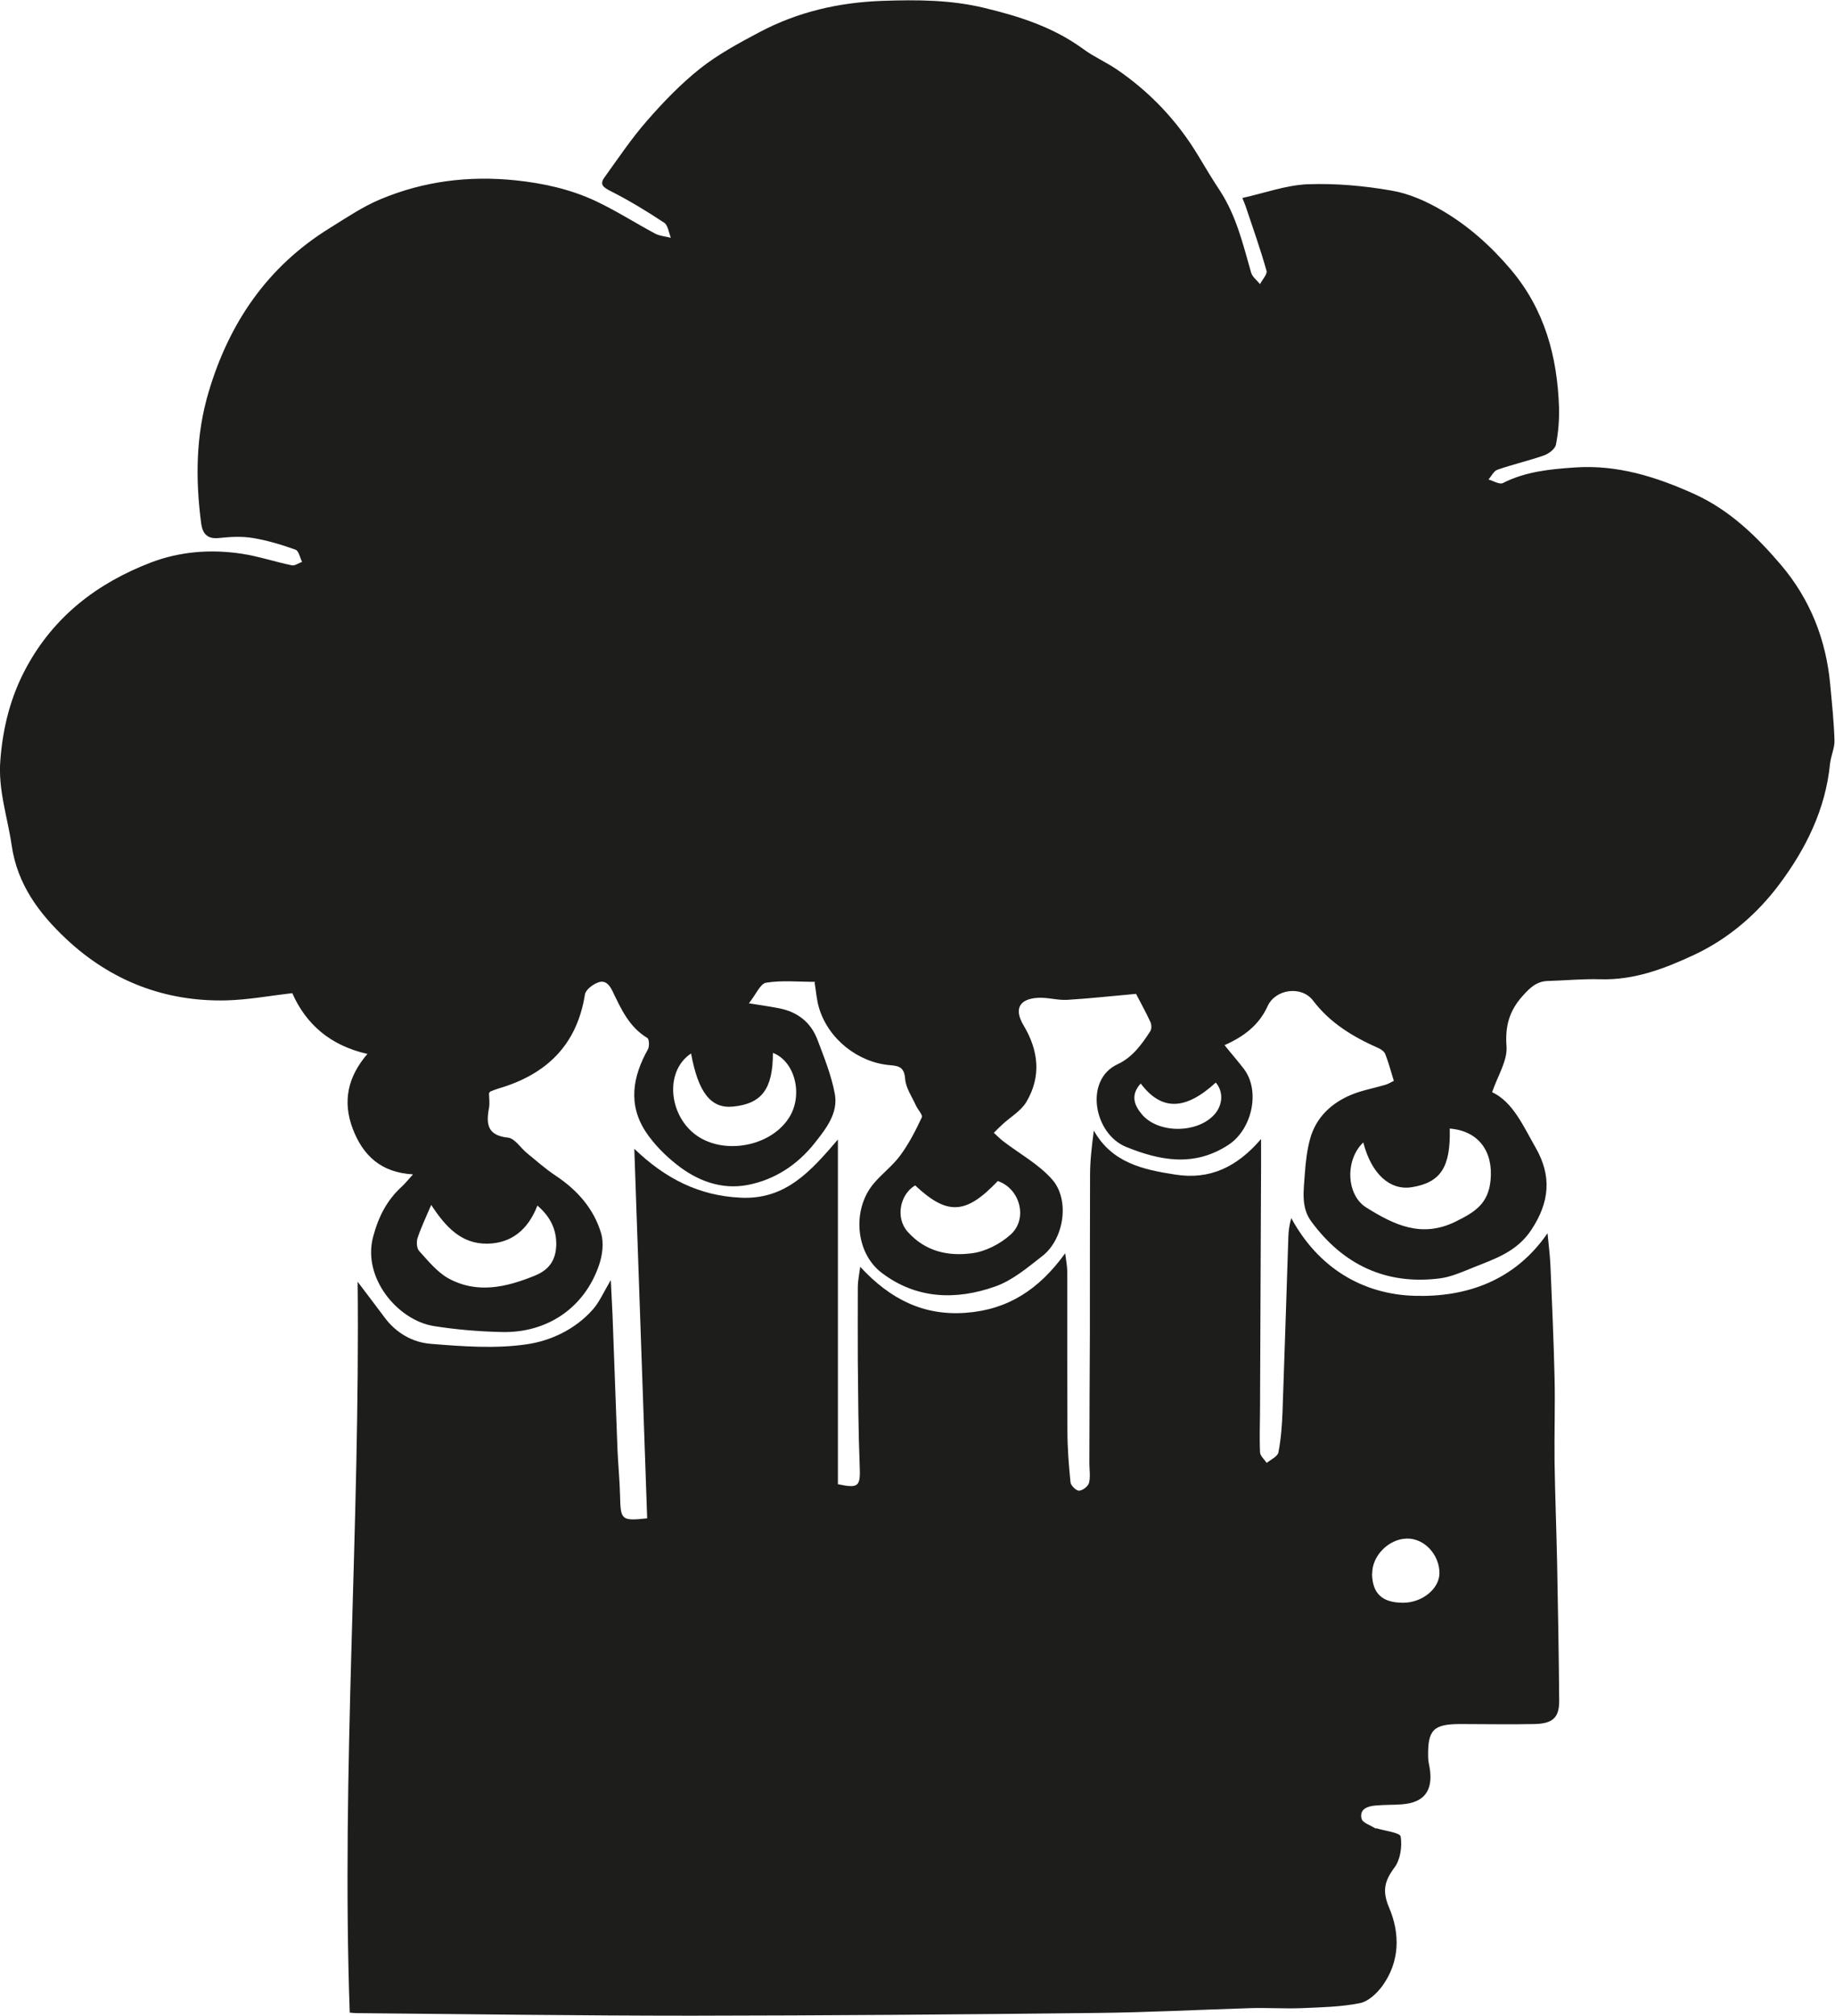 <?xml version="1.0" encoding="UTF-8"?><svg id="Calque_2" xmlns="http://www.w3.org/2000/svg" xmlns:xlink="http://www.w3.org/1999/xlink" viewBox="0 0 106.98 117.52"><defs><style>.cls-1{fill:none;}.cls-2{clip-path:url(#clippath);}.cls-3{fill:#1d1d1b;}</style><clipPath id="clippath"><rect class="cls-1" width="106.98" height="117.52"/></clipPath></defs><g id="Calque_1-2"><g class="cls-2"><path class="cls-3" d="m66.5,63.16c-.61.67-.37,1.27.07,1.79.96,1.14,3.25,1.12,4.24,0,.49-.56.52-1.33.07-1.85-1.78,1.63-3.17,1.66-4.38.05m-13.14,5.94c-.87.5-1.19,1.87-.44,2.71,1.04,1.16,2.37,1.43,3.74,1.25.8-.1,1.66-.55,2.26-1.09,1.03-.93.54-2.69-.75-3.12-1.86,1.96-2.94,2.01-4.81.26m-13.08-7.69c-1.46.98-1.31,3.31.04,4.54,1.55,1.42,4.5,1,5.66-.77.87-1.32.38-3.32-.92-3.81,0,2.1-.64,2.96-2.32,3.13-1.29.13-2.03-.81-2.45-3.09m-15.15,8.82c-.27.64-.57,1.26-.79,1.91-.08.23-.06.61.08.77.52.57,1.04,1.22,1.69,1.59,1.68.93,3.38.54,5.07-.15.86-.35,1.22-.94,1.24-1.8.01-.9-.35-1.64-1.1-2.28-.55,1.43-1.54,2.2-2.92,2.22-1.49.02-2.41-.94-3.27-2.26m54.34-3.64c-1.07,1.01-1,3.06.17,3.79,1.6,1,3.22,1.81,5.22.82,1.11-.55,1.9-1.03,2.03-2.41.16-1.66-.68-2.87-2.38-3.01.06,2.25-.53,3.15-2.22,3.42-1.27.2-2.35-.78-2.82-2.61m-31.93-9.36c-1.01,0-1.97-.1-2.89.05-.34.06-.59.69-1,1.2.76.12,1.24.19,1.71.28,1.1.2,1.9.81,2.29,1.85.39,1.03.81,2.07,1.01,3.15.21,1.13-.53,2.05-1.17,2.86-1,1.27-2.34,2.15-3.92,2.45-1.53.29-2.95-.25-4.15-1.21-.67-.53-1.3-1.17-1.77-1.87-1.06-1.6-.78-3.23.11-4.82.1-.17.08-.6-.03-.67-1.07-.64-1.54-1.71-2.04-2.75-.21-.43-.48-.64-.87-.47-.3.12-.69.42-.73.69-.47,2.97-2.27,4.67-5.05,5.48-.16.05-.31.11-.46.17-.02,0-.03.04-.08.1,0,.26.05.56,0,.85-.18.94-.1,1.62,1.11,1.74.39.04.73.6,1.1.9.55.45,1.09.93,1.68,1.32,1.26.84,2.22,1.92,2.65,3.37.16.55.07,1.26-.12,1.82-.84,2.49-3.01,3.99-5.69,3.92-1.32-.03-2.65-.14-3.96-.35-2.09-.34-4.16-2.8-3.53-5.19.32-1.2.81-2.15,1.69-2.95.19-.18.36-.39.64-.7-1.86-.1-2.92-1.09-3.52-2.67-.6-1.6-.28-3.02.86-4.35-2.14-.48-3.57-1.71-4.38-3.54-1.32.15-2.59.39-3.87.42-3.58.08-6.72-1.15-9.32-3.59-1.56-1.47-2.84-3.16-3.17-5.45-.24-1.65-.8-3.23-.66-4.96.15-1.93.6-3.72,1.53-5.43,1.63-2.99,4.15-4.9,7.24-6.09,1.7-.65,3.52-.79,5.33-.51.97.15,1.92.47,2.89.67.18.04.4-.13.6-.2-.12-.24-.19-.64-.38-.71-.81-.29-1.64-.54-2.48-.68-.65-.11-1.33-.07-1.99,0-.67.07-.95-.25-1.03-.84-.34-2.58-.32-5.14.43-7.66,1.2-4.05,3.44-7.33,7.07-9.57.97-.6,1.92-1.25,2.96-1.68,2.51-1.05,5.14-1.38,7.86-1.1,1.63.17,3.21.52,4.68,1.21,1.19.56,2.31,1.28,3.47,1.9.27.14.6.16.91.24-.12-.3-.17-.74-.39-.88-1-.66-2.03-1.29-3.1-1.83-.43-.22-.69-.38-.38-.81.8-1.11,1.57-2.26,2.47-3.29.95-1.09,1.97-2.15,3.1-3.05,1.05-.83,2.25-1.48,3.44-2.11,2.25-1.2,4.65-1.75,7.21-1.84,2-.07,3.98-.06,5.92.41,2.05.49,4.05,1.13,5.79,2.41.6.44,1.31.75,1.93,1.17,1.95,1.33,3.54,3.01,4.76,5.04.41.69.83,1.38,1.27,2.05.95,1.46,1.34,3.12,1.81,4.76.07.25.34.45.52.67.13-.26.43-.57.38-.77-.36-1.27-.8-2.52-1.22-3.77-.03-.1-.08-.19-.19-.48,1.31-.29,2.56-.75,3.81-.8,1.63-.06,3.29.09,4.89.37,1.01.17,2.02.62,2.91,1.14,1.55.9,2.87,2.08,4.04,3.46,1.97,2.33,2.71,5.06,2.81,8.03.02.73-.04,1.47-.18,2.18-.05.25-.42.53-.71.63-.89.31-1.81.52-2.7.83-.21.07-.35.37-.52.57.28.08.64.3.83.21,1.32-.67,2.73-.81,4.17-.91,2.5-.18,4.78.54,7.03,1.56,2.05.94,3.61,2.46,5.04,4.14,1.69,2,2.61,4.34,2.85,6.94.1,1.09.22,2.19.25,3.28.01.44-.21.89-.26,1.35-.26,2.65-1.41,4.96-2.96,7.03-1.3,1.74-2.97,3.17-4.95,4.1-1.73.81-3.51,1.49-5.49,1.43-1.02-.03-2.04.07-3.06.1-.65.02-1.04.4-1.46.87-.78.87-1.03,1.76-.94,2.95.06.82-.51,1.7-.84,2.66,1.21.57,1.81,1.96,2.54,3.24.94,1.64.82,3.16-.25,4.78-.85,1.29-2.12,1.69-3.39,2.2-.65.26-1.31.56-1.99.64-3.12.38-5.6-.81-7.45-3.32-.62-.83-.44-1.83-.38-2.77.05-.7.13-1.42.32-2.09.35-1.22,1.23-2.04,2.37-2.52.64-.27,1.34-.39,2.01-.59.17-.05.33-.15.49-.23-.17-.54-.3-1.06-.5-1.56-.06-.15-.24-.28-.4-.35-1.47-.65-2.81-1.45-3.81-2.77-.67-.88-2.19-.68-2.65.33-.5,1.1-1.38,1.77-2.51,2.27.4.5.79.94,1.14,1.4.97,1.31.44,3.53-.91,4.41-2,1.31-4,.92-5.97.12-1.89-.77-2.45-3.92-.49-4.82.86-.4,1.4-1.15,1.9-1.92.09-.14.08-.4,0-.56-.26-.56-.56-1.1-.83-1.62-1.35.12-2.68.27-4.02.35-.56.03-1.13-.15-1.69-.12-1.11.06-1.41.66-.85,1.6.88,1.47,1.05,2.99.16,4.48-.32.53-.93.87-1.4,1.31-.17.15-.33.32-.49.48.19.17.36.35.56.5.95.73,2.06,1.33,2.84,2.22,1.05,1.19.69,3.48-.57,4.46-.86.67-1.75,1.43-2.76,1.78-2.29.81-4.61.73-6.62-.81-1.52-1.16-1.71-3.66-.49-5.15.49-.6,1.14-1.07,1.59-1.69.5-.68.89-1.44,1.25-2.21.07-.14-.23-.45-.34-.69-.23-.51-.59-1.02-.63-1.55-.05-.64-.31-.76-.85-.8-1.9-.15-3.63-1.53-4.17-3.34-.14-.45-.17-.94-.26-1.49"/><path class="cls-3" d="m79.99,91.73c.02,1.15.59,1.69,1.81,1.69,1.11,0,2.11-.81,2.12-1.72,0-1.09-.89-2.05-1.91-2.02-1.05.02-2.03,1.01-2.01,2.05m-59.61,25.61c-.5-14.19.61-28.29.46-42.63.61.81,1.08,1.42,1.54,2.04.68.94,1.66,1.5,2.74,1.58,1.84.15,3.74.29,5.55.03,1.42-.2,2.85-.87,3.88-2.03.38-.43.62-.99,1.05-1.72.04.83.07,1.43.1,2.04.1,2.62.19,5.25.29,7.87.04.89.13,1.79.15,2.68.03,1.4.08,1.46,1.58,1.3-.25-7.09-.49-14.19-.75-21.54,1.85,1.78,3.82,2.74,6.2,2.85,2.63.13,4.1-1.56,5.67-3.39v20.09c1.22.26,1.32.13,1.27-1.07-.08-2.04-.09-4.08-.11-6.11-.01-1.44,0-2.89,0-4.33,0-.32.07-.63.14-1.16,1.75,1.89,3.69,2.86,6.15,2.68,2.45-.18,4.26-1.34,5.8-3.47.06.47.12.77.12,1.06,0,3.09,0,6.19.01,9.28,0,1.01.08,2.01.18,3.01.02.19.34.5.5.49.21-.01.53-.26.58-.46.09-.36.02-.76.02-1.14,0-2.59.02-5.17.03-7.76,0-3.01,0-6.03.01-9.04,0-.83.1-1.67.22-2.59,1.06,1.88,2.86,2.27,4.72,2.56,2.05.33,3.63-.44,5.03-2.07,0,.51,0,1.01,0,1.52-.02,4.68-.04,9.36-.06,14.04,0,.9-.04,1.8,0,2.69,0,.22.25.42.39.63.24-.2.63-.37.68-.61.15-.77.21-1.56.24-2.35.12-3.4.23-6.8.34-10.2.01-.36.06-.72.17-1.11,1.57,2.89,4.14,4.44,7.19,4.53,2.96.09,5.82-.84,7.75-3.65.06.63.14,1.25.17,1.88.09,2.18.19,4.35.24,6.53.04,1.63-.02,3.26,0,4.89.03,1.99.11,3.97.15,5.96.05,2.67.1,5.34.12,8.01,0,.97-.38,1.32-1.45,1.34-1.43.03-2.87,0-4.31,0-1.58,0-1.91.34-1.88,1.92,0,.22.05.43.09.64.21,1.32-.31,2.02-1.62,2.12-.51.04-1.03.02-1.54.07-.46.04-.95.2-.81.77.06.24.52.38.8.56.02.01.06,0,.08,0,.49.15,1.36.25,1.4.48.09.58-.02,1.35-.36,1.8-.58.78-.73,1.36-.32,2.33.65,1.52.64,3.16-.4,4.59-.32.43-.82.9-1.31.99-1.1.22-2.24.24-3.37.29-1,.04-2.01-.03-3.01,0-2.98.09-5.96.25-8.95.28-7.87.09-15.74.15-23.61.16-6.51,0-13.02-.09-19.53-.15-.11,0-.22-.01-.42-.03"/></g></g></svg>